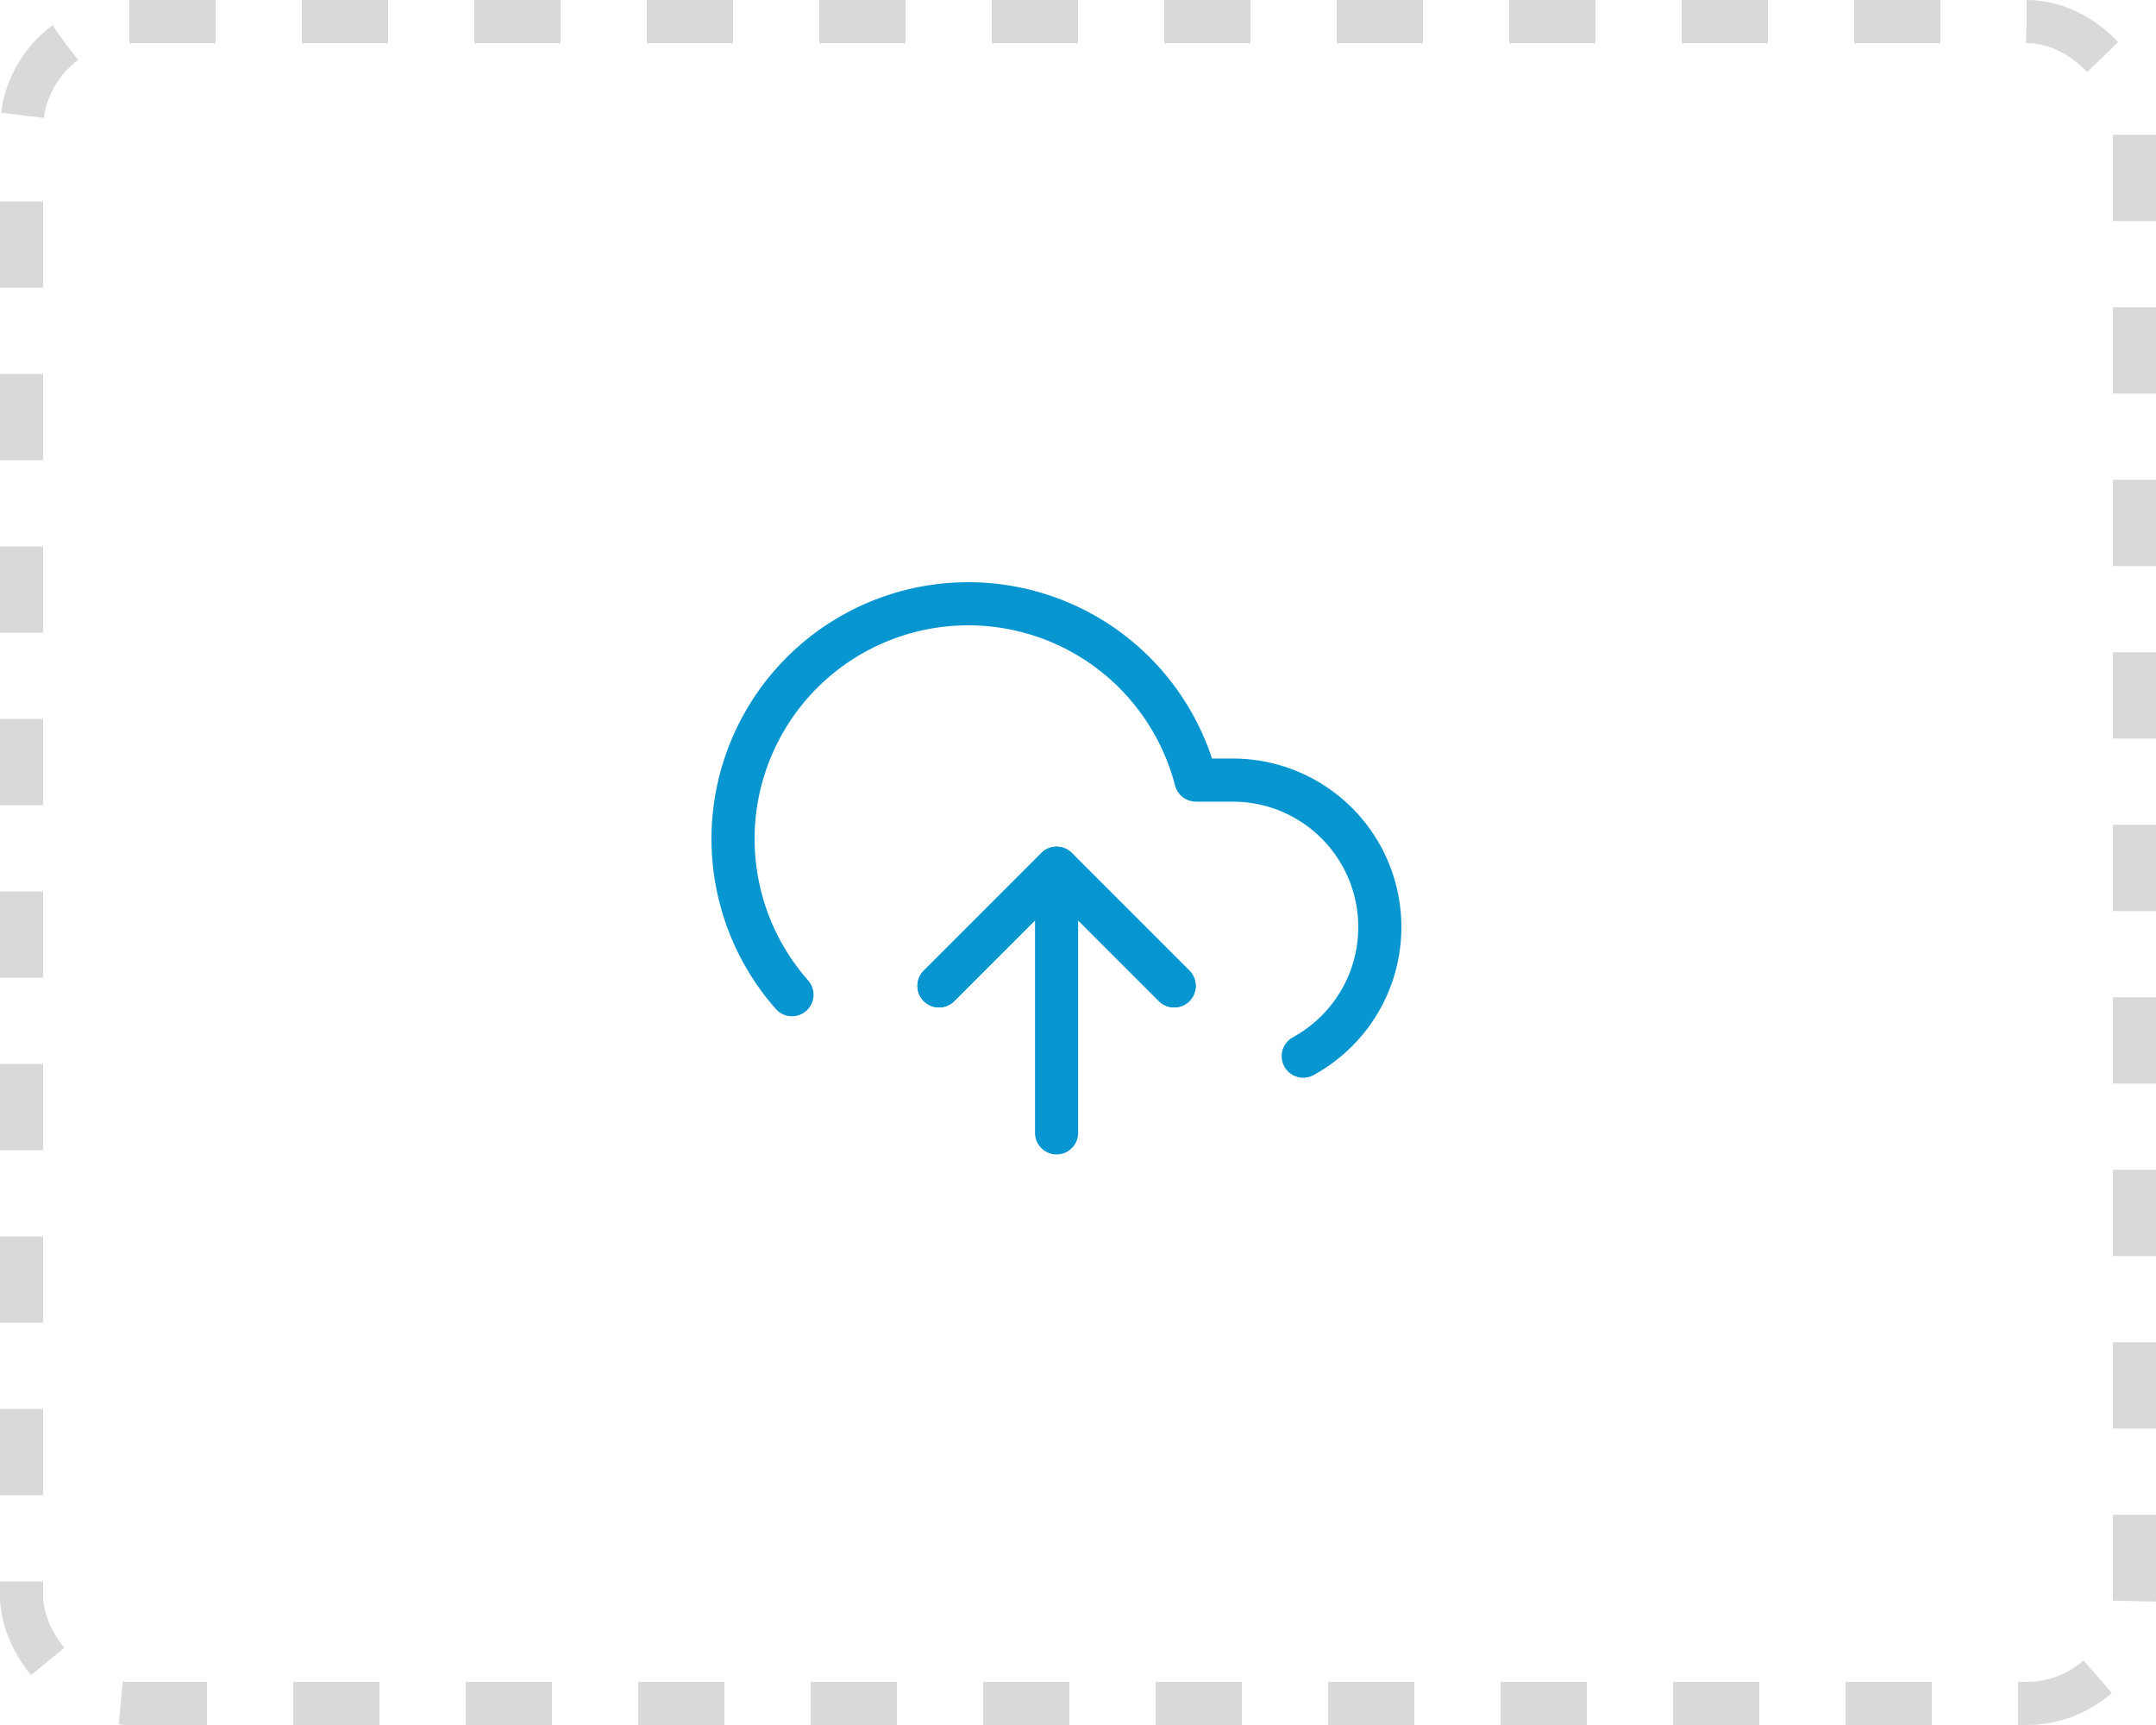 <svg width="50" height="40" viewBox="0 0 50 40" fill="none" xmlns="http://www.w3.org/2000/svg">
<path d="M27.23 22.861L24.503 20.134L21.776 22.861" stroke="#0796D0" stroke-linecap="round" stroke-linejoin="round"/>
<path d="M24.503 20.134V26.27" stroke="#0796D0" stroke-linecap="round" stroke-linejoin="round"/>
<path d="M30.223 24.491C30.888 24.128 31.413 23.554 31.716 22.86C32.019 22.166 32.081 21.391 31.895 20.657C31.708 19.923 31.282 19.272 30.684 18.807C30.086 18.342 29.351 18.089 28.593 18.089H27.735C27.528 17.291 27.143 16.55 26.61 15.922C26.076 15.293 25.406 14.794 24.652 14.462C23.897 14.13 23.077 13.973 22.253 14.004C21.429 14.034 20.623 14.251 19.895 14.638C19.167 15.024 18.536 15.571 18.05 16.237C17.564 16.903 17.235 17.67 17.087 18.481C16.94 19.292 16.979 20.126 17.201 20.92C17.422 21.714 17.821 22.448 18.367 23.066" stroke="#0796D0" stroke-linecap="round" stroke-linejoin="round"/>
<path d="M27.23 22.861L24.503 20.134L21.776 22.861" stroke="#0796D0" stroke-linecap="round" stroke-linejoin="round"/>
<rect x="0.5" y="0.5" width="49" height="39" rx="2.5" stroke="#D9D9D9" stroke-dasharray="2 2"/>
</svg>
